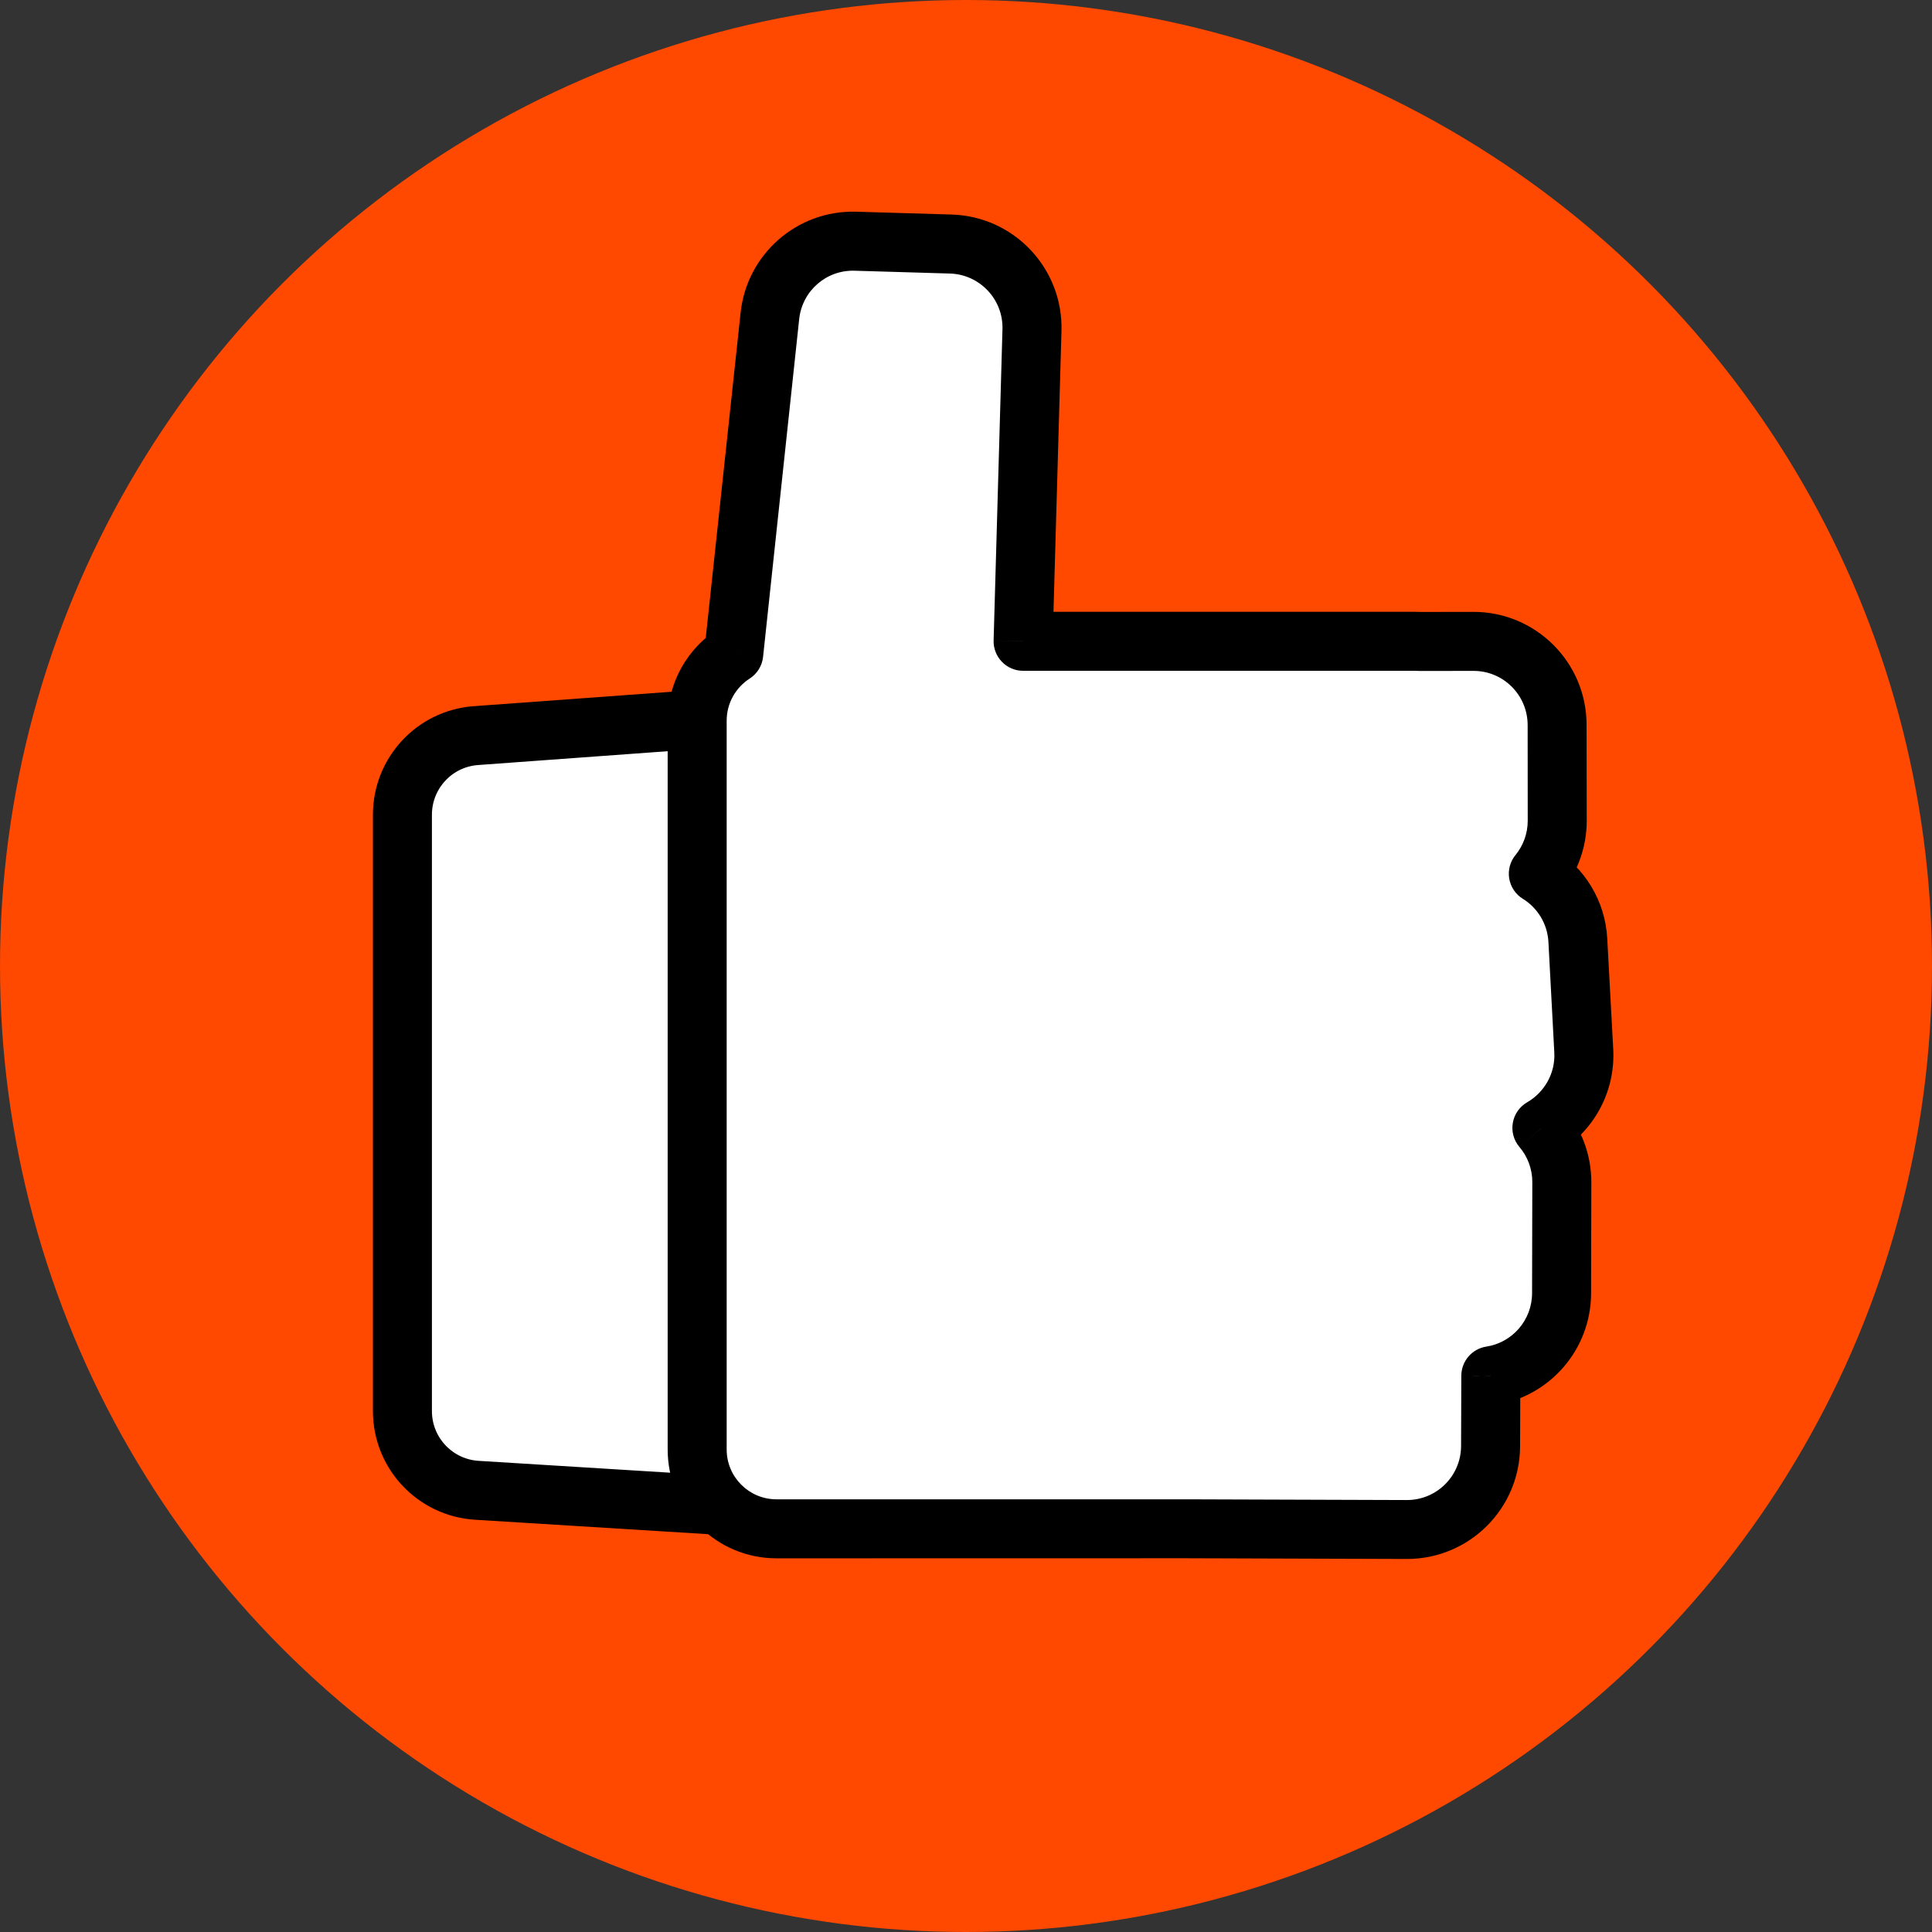 <svg width="24" height="24" viewBox="0 0 24 24" fill="none" xmlns="http://www.w3.org/2000/svg">
<rect x="0" y="0" width="24" height="24" fill="#333333" stroke="none"/>
<circle cx="12" cy="12" r="12" fill="#FF4800"/>
<path d="M10.981 18.826C11.548 18.861 12.027 18.41 12.027 17.842V9.752C12.027 9.179 11.541 8.727 10.97 8.769L5.913 9.138C5.398 9.175 4.999 9.604 4.999 10.121L4.999 17.529C4.999 18.05 5.404 18.481 5.924 18.513L10.981 18.826Z" fill="white" stroke="black" stroke-width="0.733" stroke-linejoin="round"/>
<path fill-rule="evenodd" clip-rule="evenodd" d="M19.344 10.195C19.345 10.445 19.256 10.674 19.11 10.854C19.389 11.026 19.581 11.328 19.6 11.681L19.674 13.052C19.696 13.457 19.483 13.821 19.154 14.01C19.309 14.192 19.402 14.428 19.401 14.686L19.398 16.066C19.397 16.585 19.016 17.014 18.52 17.09L18.517 17.965C18.515 18.538 18.048 19.002 17.474 19L14.739 18.991L9.646 18.992C9.102 18.992 8.66 18.55 8.66 18.006L8.66 8.952C8.66 8.604 8.841 8.297 9.114 8.122L9.564 3.923C9.622 3.384 10.085 2.98 10.627 2.996L11.811 3.031C12.384 3.048 12.836 3.527 12.82 4.101L12.709 7.967H17.575C17.595 7.967 17.614 7.967 17.633 7.968L18.303 7.967C18.877 7.967 19.343 8.432 19.343 9.005L19.344 10.195Z" fill="white"/>
<path d="M19.11 10.854L18.917 11.165C18.827 11.11 18.766 11.018 18.748 10.914C18.731 10.81 18.759 10.703 18.826 10.622L19.11 10.854ZM19.344 10.195L18.978 10.195L19.344 10.195ZM19.6 11.681L19.966 11.661L19.6 11.681ZM19.674 13.052L19.308 13.072L19.674 13.052ZM19.154 14.01L18.875 14.248C18.804 14.165 18.774 14.055 18.793 13.948C18.811 13.841 18.877 13.747 18.971 13.693L19.154 14.01ZM19.401 14.686L19.768 14.686L19.401 14.686ZM19.398 16.066L19.032 16.065L19.398 16.066ZM18.52 17.09L18.153 17.089C18.154 16.909 18.285 16.756 18.463 16.728L18.52 17.09ZM18.517 17.965L18.15 17.963L18.517 17.965ZM17.474 19L17.476 18.634L17.474 19ZM14.739 18.991L14.739 18.625L14.74 18.625L14.739 18.991ZM9.646 18.992L9.646 18.625L9.646 18.992ZM8.66 18.006L9.027 18.006V18.006H8.66ZM8.66 8.952H8.294H8.66ZM9.114 8.122L9.479 8.161C9.467 8.271 9.406 8.37 9.312 8.43L9.114 8.122ZM9.564 3.923L9.928 3.962V3.962L9.564 3.923ZM10.627 2.996L10.616 3.363H10.616L10.627 2.996ZM11.811 3.031L11.822 2.665L11.811 3.031ZM12.82 4.101L12.453 4.09L12.82 4.101ZM12.709 7.967V8.333C12.61 8.333 12.516 8.293 12.447 8.222C12.378 8.151 12.34 8.055 12.343 7.956L12.709 7.967ZM17.633 7.968L17.633 8.335C17.626 8.335 17.619 8.334 17.612 8.334L17.633 7.968ZM18.303 7.967L18.303 7.601H18.303L18.303 7.967ZM19.343 9.005L18.977 9.006L19.343 9.005ZM18.826 10.622C18.921 10.505 18.978 10.357 18.978 10.195L19.711 10.195C19.711 10.532 19.592 10.843 19.393 11.086L18.826 10.622ZM19.235 11.7C19.222 11.472 19.098 11.277 18.917 11.165L19.302 10.542C19.679 10.775 19.941 11.184 19.966 11.661L19.235 11.7ZM19.308 13.072L19.235 11.7L19.966 11.661L20.04 13.032L19.308 13.072ZM18.971 13.693C19.185 13.569 19.323 13.333 19.308 13.072L20.04 13.032C20.07 13.58 19.781 14.072 19.337 14.328L18.971 13.693ZM19.035 14.685C19.035 14.518 18.975 14.366 18.875 14.248L19.433 13.773C19.642 14.019 19.768 14.338 19.768 14.686L19.035 14.685ZM19.032 16.065L19.035 14.685L19.768 14.686L19.765 16.067L19.032 16.065ZM18.463 16.728C18.785 16.679 19.031 16.401 19.032 16.065L19.765 16.067C19.763 16.769 19.248 17.349 18.575 17.453L18.463 16.728ZM18.15 17.963L18.153 17.089L18.886 17.092L18.883 17.966L18.15 17.963ZM17.476 18.634C17.847 18.635 18.149 18.335 18.15 17.963L18.883 17.966C18.881 18.742 18.249 19.369 17.473 19.366L17.476 18.634ZM14.74 18.625L17.476 18.634L17.473 19.366L14.738 19.357L14.74 18.625ZM9.646 18.625L14.739 18.625L14.739 19.357L9.646 19.358L9.646 18.625ZM9.027 18.006C9.027 18.348 9.304 18.625 9.646 18.625L9.646 19.358C8.899 19.358 8.294 18.753 8.294 18.006H9.027ZM9.027 8.952L9.027 18.006L8.294 18.006L8.294 8.952H9.027ZM9.312 8.43C9.14 8.541 9.027 8.734 9.027 8.952H8.294C8.294 8.474 8.543 8.054 8.916 7.814L9.312 8.43ZM9.928 3.962L9.479 8.161L8.75 8.083L9.2 3.884L9.928 3.962ZM10.616 3.363C10.265 3.352 9.966 3.613 9.928 3.962L9.2 3.884C9.278 3.155 9.904 2.608 10.638 2.63L10.616 3.363ZM11.8 3.398L10.616 3.363L10.638 2.63L11.822 2.665L11.8 3.398ZM12.453 4.09C12.464 3.719 12.171 3.409 11.8 3.398L11.822 2.665C12.597 2.688 13.208 3.335 13.186 4.111L12.453 4.09ZM12.343 7.956L12.453 4.09L13.186 4.111L13.076 7.977L12.343 7.956ZM17.575 8.333H12.709V7.6H17.575V8.333ZM17.612 8.334C17.6 8.333 17.588 8.333 17.575 8.333V7.6C17.602 7.6 17.628 7.601 17.654 7.602L17.612 8.334ZM18.303 8.334L17.633 8.335L17.633 7.602L18.303 7.601L18.303 8.334ZM18.977 9.006C18.976 8.634 18.675 8.333 18.303 8.334L18.303 7.601C19.079 7.6 19.709 8.229 19.709 9.005L18.977 9.006ZM18.978 10.195L18.977 9.006L19.709 9.005L19.711 10.195L18.978 10.195Z" fill="black"/>
</svg>
